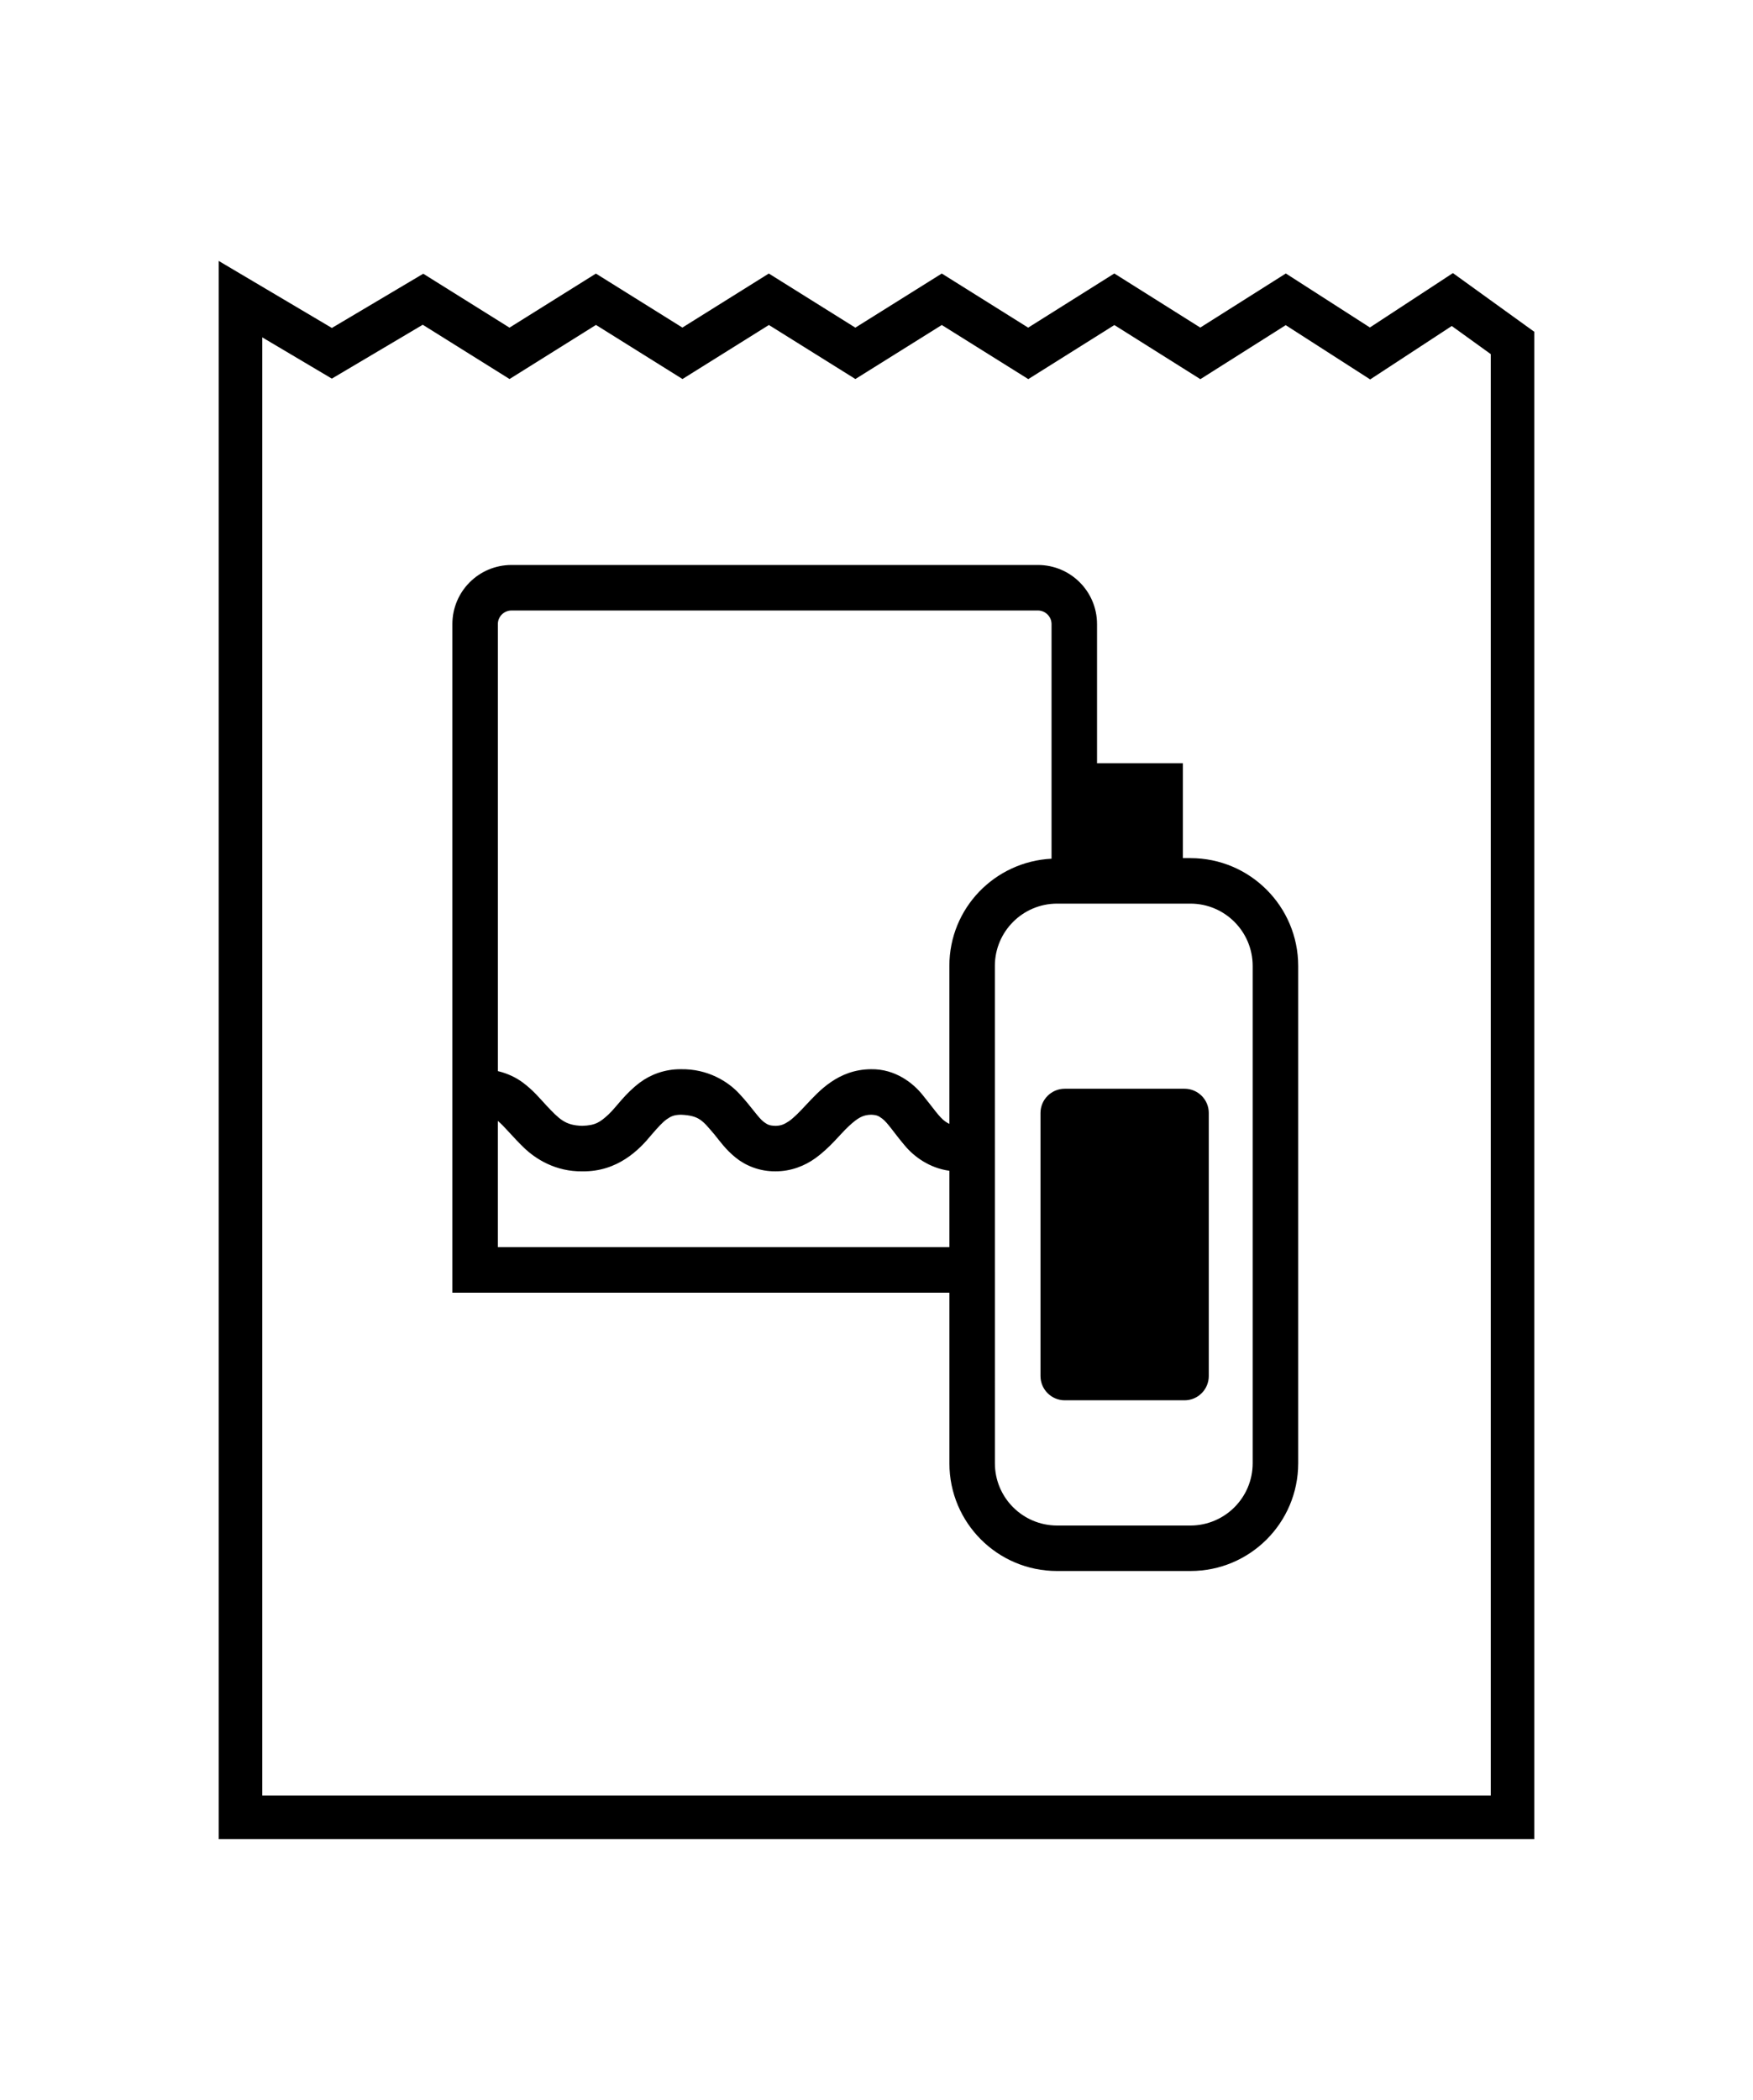 <?xml version="1.0" ?>
<svg xmlns="http://www.w3.org/2000/svg" xmlns:ev="http://www.w3.org/2001/xml-events" xmlns:xlink="http://www.w3.org/1999/xlink" baseProfile="full" enable-background="new 0 0 100 100" height="600px" version="1.1" viewBox="0 0 100 100" width="501px" x="0px" xml:space="preserve" y="0px">
	<defs/>
	<path d="M 67.572,52.209 L 60.74,52.209 C 59.976,52.209 59.355,52.828 59.355,53.591 L 59.355,68.592 C 59.355,69.356 59.976,69.977 60.74,69.977 L 67.572,69.977 C 68.336,69.977 68.955,69.356 68.955,68.592 L 68.955,53.591 C 68.955,52.828 68.336,52.209 67.572,52.209 M 67.912,39.057 L 67.476,39.057 L 67.476,33.649 L 62.58,33.649 L 62.58,25.711 C 62.58,23.848 61.07,22.34 59.207,22.34 L 29.18,22.34 C 27.315,22.34 25.806,23.848 25.806,25.711 L 25.806,63.839 L 54.159,63.839 L 54.159,73.572 C 54.159,76.965 56.907,79.712 60.3,79.712 L 67.913,79.712 C 71.304,79.712 74.052,76.965 74.056,73.572 L 74.056,45.2 C 74.051,41.808 71.303,39.059 67.912,39.057 M 28.399,61.242 L 28.399,54.045 C 28.767,54.346 29.209,54.913 29.86,55.545 C 30.568,56.238 31.72,56.94 33.213,56.92 C 35.243,56.953 36.482,55.667 37.144,54.859 C 37.503,54.443 37.789,54.121 38.035,53.949 C 38.286,53.775 38.447,53.701 38.841,53.691 C 39.906,53.738 40.079,54.033 40.753,54.815 C 41.06,55.196 41.404,55.683 41.958,56.13 C 42.507,56.583 43.325,56.93 44.235,56.919 C 45.132,56.925 45.923,56.593 46.499,56.18 C 47.367,55.556 47.909,54.818 48.412,54.351 C 48.931,53.869 49.224,53.701 49.688,53.691 C 50.015,53.703 50.111,53.756 50.322,53.91 C 50.635,54.138 51.018,54.752 51.626,55.463 C 52.133,56.07 53.013,56.734 54.158,56.887 L 54.159,61.242 L 28.399,61.242 L 28.399,61.242 M 54.157,45.2 L 54.157,54.213 C 54.079,54.177 54.005,54.133 53.926,54.078 C 53.583,53.844 53.21,53.268 52.64,52.576 C 52.104,51.897 51.076,51.072 49.688,51.096 C 47.806,51.108 46.713,52.355 45.991,53.121 C 45.613,53.529 45.285,53.865 45.011,54.056 C 44.725,54.248 44.537,54.321 44.236,54.325 C 43.884,54.314 43.792,54.259 43.579,54.108 C 43.267,53.881 42.872,53.245 42.195,52.516 C 41.533,51.787 40.36,51.069 38.841,51.096 C 37.914,51.086 37.091,51.415 36.51,51.85 C 35.633,52.507 35.17,53.247 34.71,53.678 C 34.236,54.11 33.978,54.301 33.214,54.324 C 32.231,54.301 31.898,53.934 31.143,53.136 C 30.786,52.747 30.391,52.273 29.815,51.849 C 29.436,51.568 28.949,51.333 28.401,51.204 L 28.4,25.711 C 28.4,25.283 28.748,24.937 29.179,24.935 L 59.206,24.935 C 59.636,24.937 59.985,25.284 59.985,25.711 L 59.985,39.09 C 56.742,39.257 54.158,41.913 54.157,45.2 M 71.459,73.572 C 71.455,75.529 69.869,77.113 67.912,77.119 L 60.299,77.119 C 58.342,77.113 56.756,75.529 56.754,73.572 L 56.752,45.2 C 56.756,43.242 58.342,41.655 60.299,41.652 L 67.912,41.652 C 69.869,41.655 71.455,43.242 71.459,45.2 L 71.459,73.572 M 82.881,5.693 L 82.166,6.163 L 78.146,8.795 L 73.351,5.716 L 68.47,8.801 L 63.566,5.716 L 58.652,8.805 L 53.724,5.719 L 48.793,8.805 L 43.857,5.719 L 38.927,8.801 L 33.994,5.722 L 29.064,8.805 L 24.144,5.73 L 18.932,8.823 L 12.475,5.0 L 12.475,95.0 L 87.526,95.0 L 87.526,9.043 L 82.881,5.693 M 85.039,92.514 L 14.962,92.514 L 14.962,9.36 L 18.93,11.712 L 24.116,8.64 L 29.067,11.735 L 33.997,8.65 L 38.933,11.735 L 43.862,8.654 L 48.796,11.735 L 53.725,8.654 L 58.659,11.74 L 63.569,8.657 L 68.475,11.743 L 73.344,8.663 L 78.162,11.758 L 82.816,8.711 L 85.041,10.315 L 85.041,92.514 L 85.039,92.514"/>
</svg>
